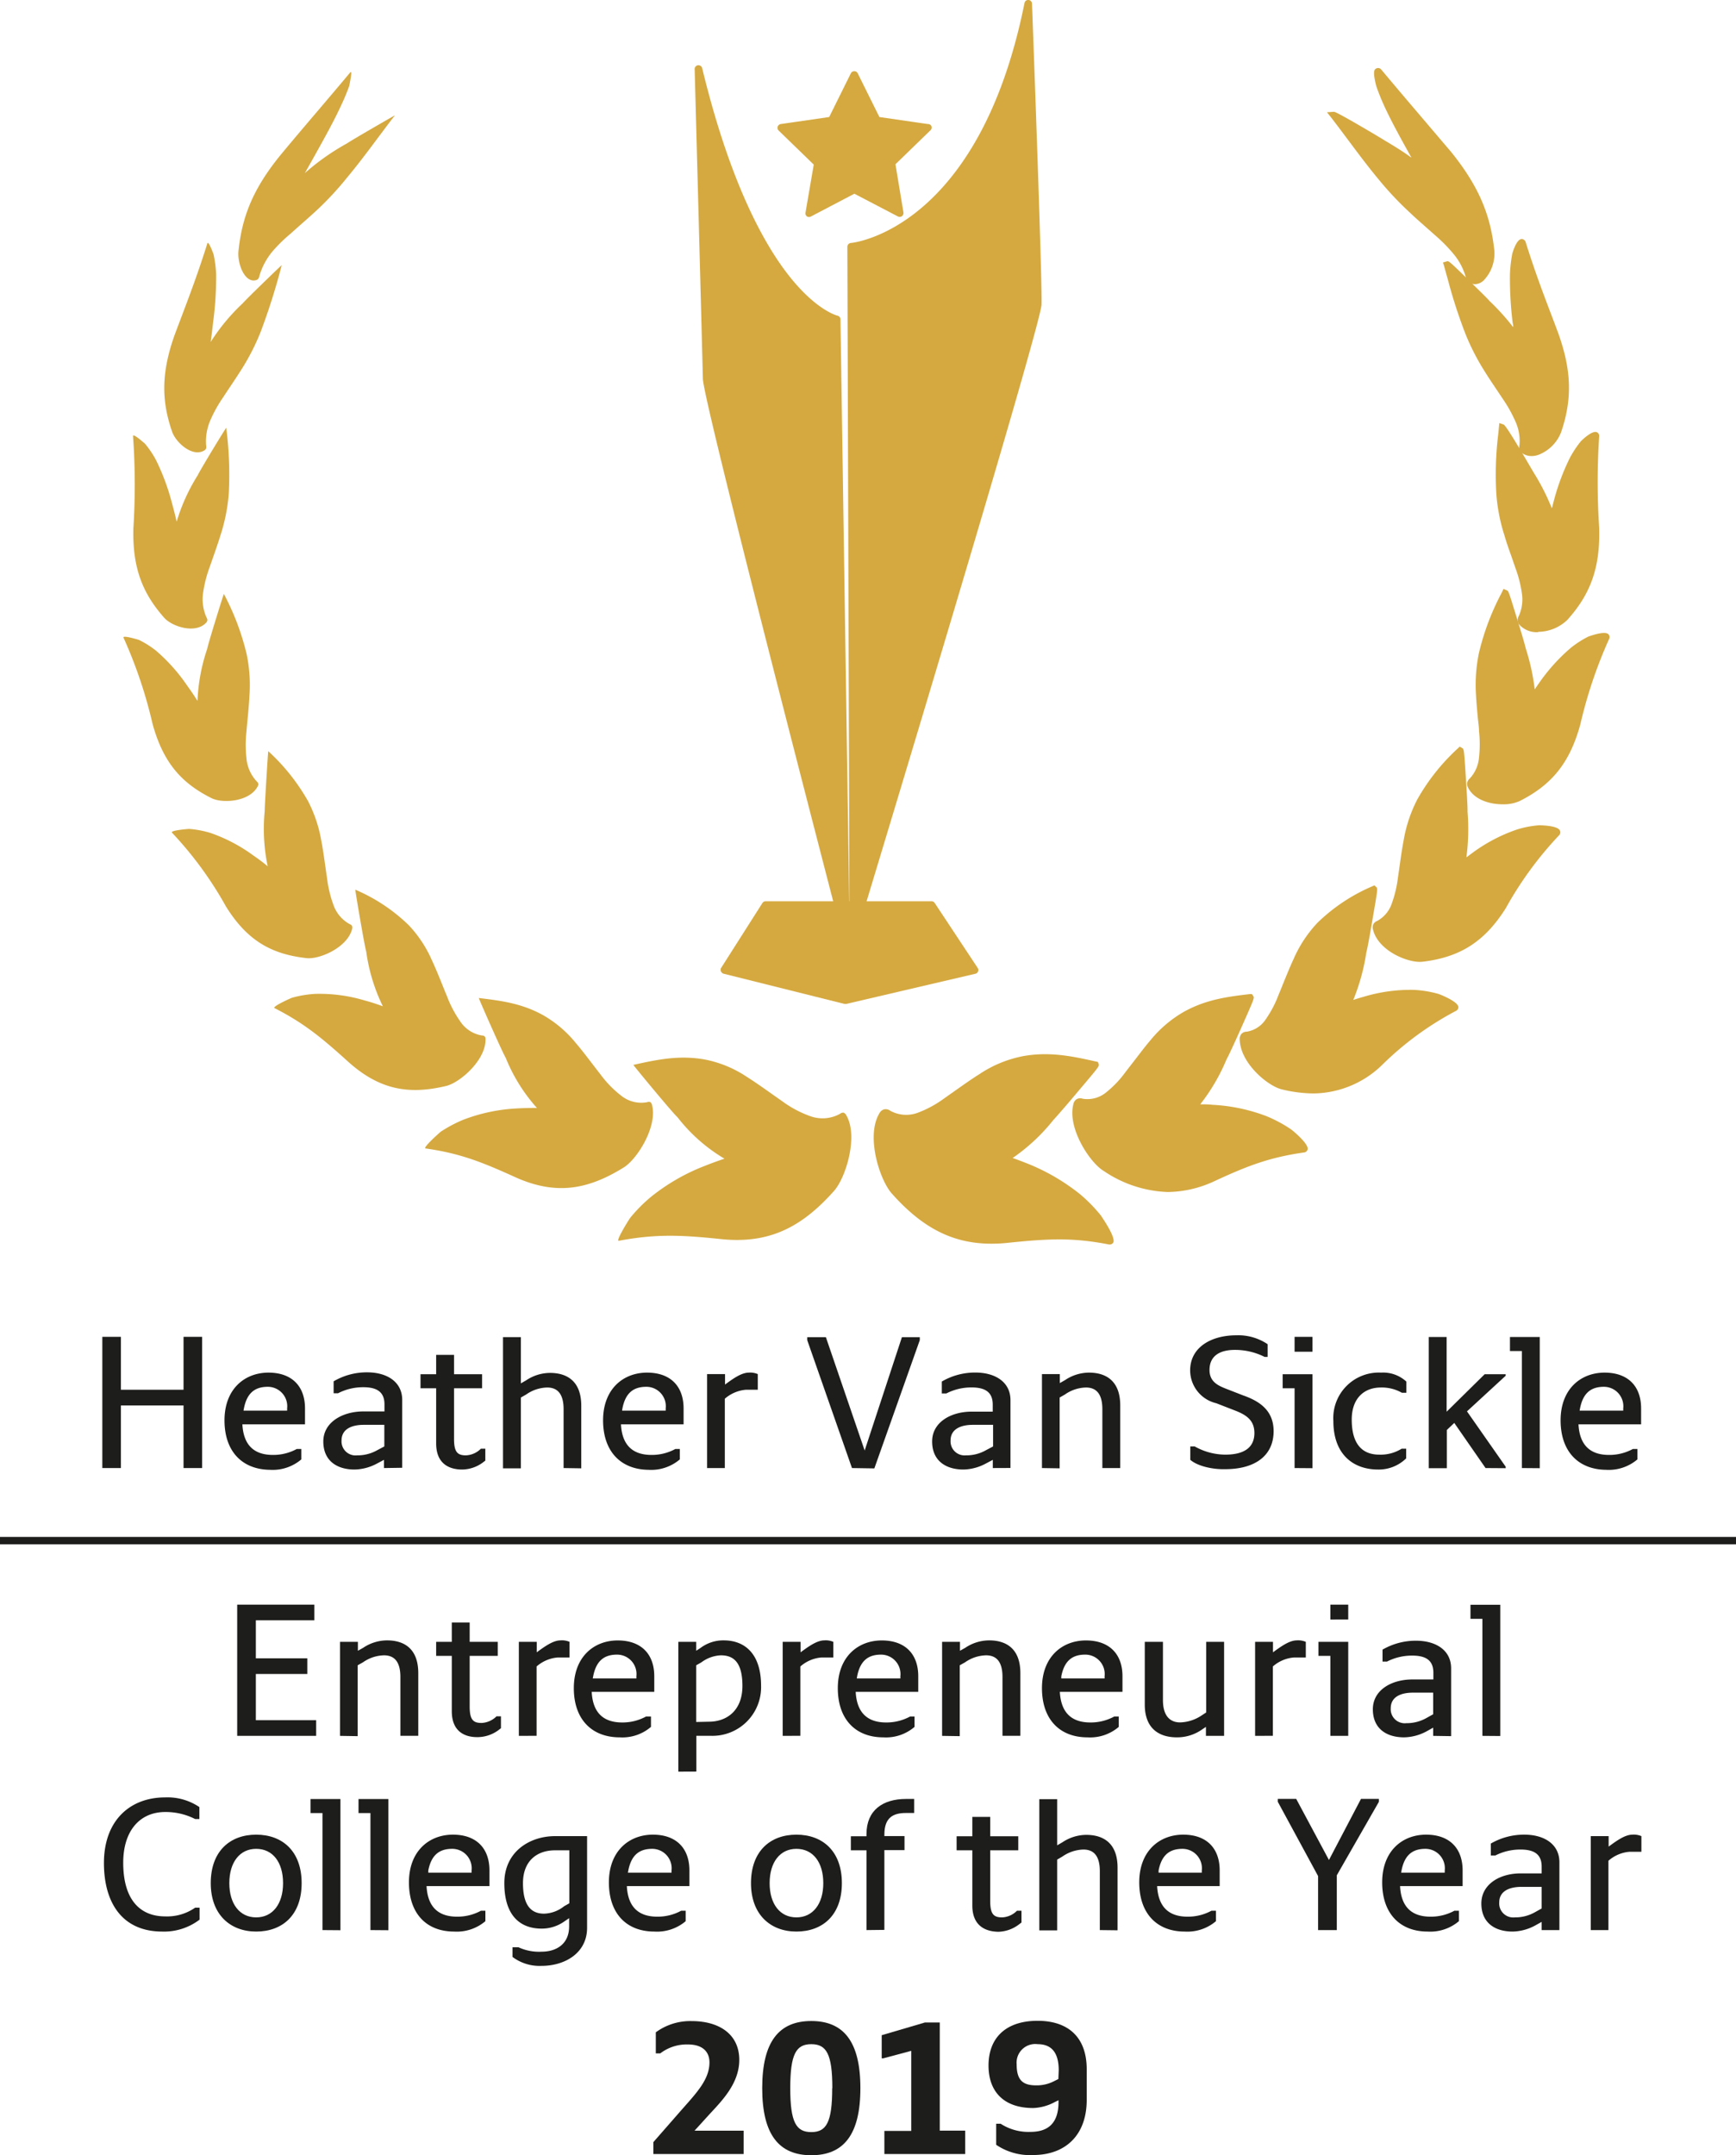 <svg xmlns="http://www.w3.org/2000/svg" viewBox="0 0 247.53 307.17"><defs><style>.cls-1{fill:#1d1d1b;}.cls-2{fill:none;stroke:#1d1d1b;stroke-miterlimit:10;stroke-width:1.05px;}.cls-3{fill:#d5a940;}</style></defs><title>Heather Van Sickle Award_Gold</title><g id="Modo_de_aislamiento" data-name="Modo de aislamiento"><path class="cls-1" d="M66.35,237.23v-8.92H57.42v8.92H54.77v-18.7h2.65v7.54h8.93v-7.54H69v18.7Z" transform="translate(-40.18 -28)"/><path class="cls-1" d="M72.19,230.43c0-4.46,2.87-6.8,6.27-6.8s5.21,2,5.21,5.1V231H74.74c.16,2.95,1.65,4.36,4.36,4.36a7,7,0,0,0,3.4-.85h.64V236a6.3,6.3,0,0,1-4.46,1.48C74.74,237.44,72.19,234.89,72.19,230.43Zm8.93-1.38v-.32a2.77,2.77,0,0,0-2.76-3.08c-2,0-3,1.06-3.4,3.08l-.06.32Z" transform="translate(-40.18 -28)"/><path class="cls-1" d="M94.93,237.23v-1.17l-1,.53a7,7,0,0,1-3.19.85c-2.55,0-4.46-1.27-4.46-4S89,229.16,92,229.16h3v-1c0-1.59-.85-2.45-3-2.45a7.8,7.8,0,0,0-3.62.86h-.63v-1.7a9.3,9.3,0,0,1,4.78-1.28c2.87,0,5,1.38,5,3.93v9.67Zm-3.82-1.81a5.69,5.69,0,0,0,2.87-.74l1-.53v-3.08H92.06c-1.8,0-3.18.64-3.18,2.23A2,2,0,0,0,91.11,235.42Z" transform="translate(-40.18 -28)"/><path class="cls-1" d="M102.37,233.72v-7.86h-2.23v-2h2.23v-2.76h2.55v2.76h4v2h-4v7.23c0,1.91.53,2.33,1.7,2.33a3.19,3.19,0,0,0,2.13-.95h.63v1.7l-.42.32a5.07,5.07,0,0,1-2.87.95C104.07,237.44,102.37,236.49,102.37,233.72Z" transform="translate(-40.18 -28)"/><path class="cls-1" d="M120.54,237.23v-8.39c0-2.34-1-3.09-2.34-3.09a5.44,5.44,0,0,0-3,1l-.75.43v10.09h-2.55v-18.7h2.55v6.59l.75-.43a6.16,6.16,0,0,1,3.4-1.06c2.55,0,4.46,1.28,4.46,4.68v8.92Z" transform="translate(-40.18 -28)"/><path class="cls-1" d="M126.17,230.43c0-4.46,2.87-6.8,6.27-6.8s5.21,2,5.21,5.1V231h-8.93c.16,2.95,1.65,4.36,4.36,4.36a7,7,0,0,0,3.4-.85h.63V236a6.29,6.29,0,0,1-4.46,1.48C128.72,237.44,126.17,234.89,126.17,230.43Zm8.93-1.38v-.32a2.77,2.77,0,0,0-2.77-3.08c-2,0-3,1.06-3.4,3.08l-.05.32Z" transform="translate(-40.18 -28)"/><path class="cls-1" d="M141,237.23V223.84h2.56v1.49c1.16-.85,2.33-1.7,3.4-1.7a2.7,2.7,0,0,1,1.27.21v2.23h-1.7a5.24,5.24,0,0,0-3,1.28v9.88Z" transform="translate(-40.18 -28)"/><path class="cls-1" d="M161.66,237.23,155.28,219v-.42h2.66l5.53,16.15,5.31-16.15h2.55V219l-6.48,18.28Z" transform="translate(-40.18 -28)"/><path class="cls-1" d="M181.74,237.23v-1.17l-1,.53a7,7,0,0,1-3.18.85c-2.55,0-4.47-1.27-4.47-4s2.66-4.25,5.64-4.25h3v-1c0-1.59-.85-2.45-3-2.45a7.8,7.8,0,0,0-3.62.86h-.64v-1.7a9.34,9.34,0,0,1,4.79-1.28c2.87,0,5,1.38,5,3.93v9.67Zm-3.83-1.81a5.65,5.65,0,0,0,2.87-.74l1-.53v-3.08h-2.87c-1.8,0-3.19.64-3.19,2.23A2,2,0,0,0,177.91,235.42Z" transform="translate(-40.18 -28)"/><path class="cls-1" d="M188.75,237.23V223.84h2.55v1.28l.75-.43a6.16,6.16,0,0,1,3.4-1.06c2.55,0,4.46,1.28,4.46,4.68v8.92h-2.55v-8.39c0-2.34-1-3.09-2.34-3.09a5.44,5.44,0,0,0-3,1l-.75.43v10.09Z" transform="translate(-40.18 -28)"/><path class="cls-1" d="M209.9,236.06v-1.91h.63a9,9,0,0,0,4.36,1.17c2.66,0,4.15-1,4.15-3.08,0-1.92-1.28-2.66-3-3.3l-2.44-.95a4.82,4.82,0,0,1-3.72-4.68c0-3.29,3-5,6.58-5a7.48,7.48,0,0,1,4.47,1.27v1.81h-.43a9.33,9.33,0,0,0-4.25-1c-2,0-3.61.75-3.61,2.87,0,1.7,1.27,2.23,2.34,2.66l2.44.95c2.13.75,4.36,2,4.36,5.1,0,3.51-2.66,5.42-6.91,5.42C213.19,237.44,211,237,209.9,236.06Z" transform="translate(-40.18 -28)"/><path class="cls-1" d="M224.77,237.23V225.86h-1.7v-2h4.25v13.39Zm0-16.58v-2.12h2.55v2.12Z" transform="translate(-40.18 -28)"/><path class="cls-1" d="M230.3,230.54a6.49,6.49,0,0,1,6.8-6.91,4.88,4.88,0,0,1,3.61,1.28v1.59h-.64a5.77,5.77,0,0,0-3-.75c-2.34,0-4.15,1.49-4.15,4.57,0,3.62,1.6,5,3.93,5a5.66,5.66,0,0,0,3.19-.85h.64v1.38a5.58,5.58,0,0,1-4,1.59C233.06,237.44,230.3,235.21,230.3,230.54Z" transform="translate(-40.18 -28)"/><path class="cls-1" d="M252,237.23l-4.46-6.43-1.06,1v5.45H243.9v-18.7h2.55v10.65l5.42-5.34h3v.21l-5.52,5.08,5.52,7.89v.21Z" transform="translate(-40.18 -28)"/><path class="cls-1" d="M257.18,237.23V220.55h-1.7v-2h4.25v18.7Z" transform="translate(-40.18 -28)"/><path class="cls-1" d="M262.7,230.43c0-4.46,2.87-6.8,6.27-6.8s5.21,2,5.21,5.1V231h-8.93c.16,2.95,1.65,4.36,4.36,4.36a7,7,0,0,0,3.4-.85h.64V236a6.31,6.31,0,0,1-4.47,1.48C265.25,237.44,262.7,234.89,262.7,230.43Zm8.93-1.38v-.32a2.77,2.77,0,0,0-2.76-3.08c-2,0-3,1.06-3.4,3.08l-.06.32Z" transform="translate(-40.18 -28)"/><path class="cls-1" d="M74,275.4V256.7h11v2.23H76.66v5.42H84v2.23H76.66v6.59h8.6v2.23Z" transform="translate(-40.18 -28)"/><path class="cls-1" d="M88.66,275.4V262h2.55v1.27l.75-.42a6.16,6.16,0,0,1,3.4-1.06c2.55,0,4.46,1.27,4.46,4.67v8.93H97.27V267c0-2.33-1-3.08-2.34-3.08a5.44,5.44,0,0,0-3,1l-.75.42v10.1Z" transform="translate(-40.18 -28)"/><path class="cls-1" d="M104.6,271.89V264h-2.23v-2h2.23v-2.76h2.55V262h4v2h-4v7.22c0,1.92.53,2.34,1.7,2.34a3.24,3.24,0,0,0,2.13-.95h.63v1.7l-.42.32a5.07,5.07,0,0,1-2.87.95C106.3,275.61,104.6,274.66,104.6,271.89Z" transform="translate(-40.18 -28)"/><path class="cls-1" d="M114.16,275.4V262h2.55v1.49c1.17-.85,2.34-1.7,3.4-1.7a2.74,2.74,0,0,1,1.28.21v2.23h-1.7a5.19,5.19,0,0,0-3,1.28v9.88Z" transform="translate(-40.18 -28)"/><path class="cls-1" d="M122,268.6c0-4.46,2.86-6.8,6.26-6.8s5.21,2,5.21,5.1v2.23h-8.92c.15,2.95,1.64,4.36,4.35,4.36a7,7,0,0,0,3.4-.85H133v1.48a6.26,6.26,0,0,1-4.46,1.49C124.58,275.61,122,273.06,122,268.6Zm8.92-1.38v-.32a2.77,2.77,0,0,0-2.76-3.08c-2,0-3,1.06-3.4,3.08l-.06.32Z" transform="translate(-40.18 -28)"/><path class="cls-1" d="M136.9,280.5V262h2.55v1.27l.64-.42a5.38,5.38,0,0,1,3.29-1.06c3,0,5.32,1.91,5.32,6.48a6.94,6.94,0,0,1-7.23,7.12h-2v5.1Zm4.36-7.12c2.55,0,4.78-1.59,4.78-5.1s-1.38-4.36-3.08-4.36a5,5,0,0,0-2.77,1l-.74.42v8.08Z" transform="translate(-40.18 -28)"/><path class="cls-1" d="M151.78,275.4V262h2.55v1.49c1.17-.85,2.33-1.7,3.4-1.7A2.7,2.7,0,0,1,159,262v2.23h-1.7a5.17,5.17,0,0,0-3,1.28v9.88Z" transform="translate(-40.18 -28)"/><path class="cls-1" d="M159.64,268.6c0-4.46,2.87-6.8,6.27-6.8s5.2,2,5.2,5.1v2.23h-8.92c.16,2.95,1.65,4.36,4.35,4.36a7.06,7.06,0,0,0,3.41-.85h.63v1.48a6.24,6.24,0,0,1-4.46,1.49C162.19,275.61,159.64,273.06,159.64,268.6Zm8.92-1.38v-.32a2.77,2.77,0,0,0-2.76-3.08c-2,0-3,1.06-3.4,3.08l-.05.32Z" transform="translate(-40.18 -28)"/><path class="cls-1" d="M174.51,275.4V262h2.55v1.27l.75-.42a6.16,6.16,0,0,1,3.4-1.06c2.55,0,4.46,1.27,4.46,4.67v8.93h-2.55V267c0-2.33-1-3.08-2.34-3.08a5.44,5.44,0,0,0-3,1l-.75.42v10.1Z" transform="translate(-40.18 -28)"/><path class="cls-1" d="M188.75,268.6c0-4.46,2.87-6.8,6.27-6.8s5.21,2,5.21,5.1v2.23H191.3c.16,2.95,1.65,4.36,4.36,4.36a7,7,0,0,0,3.4-.85h.64v1.48a6.27,6.27,0,0,1-4.47,1.49C191.3,275.61,188.75,273.06,188.75,268.6Zm8.93-1.38v-.32a2.77,2.77,0,0,0-2.77-3.08c-2,0-3,1.06-3.4,3.08l0,.32Z" transform="translate(-40.18 -28)"/><path class="cls-1" d="M212.13,275.4v-1.28l-.64.43a6.17,6.17,0,0,1-3.51,1.06c-2.55,0-4.57-1.27-4.57-4.67V262H206v8.29c0,2.34,1.07,3.19,2.45,3.19a5.78,5.78,0,0,0,3.08-1l.64-.42V262h2.55V275.4Z" transform="translate(-40.18 -28)"/><path class="cls-1" d="M219.14,275.4V262h2.55v1.49c1.17-.85,2.34-1.7,3.4-1.7a2.74,2.74,0,0,1,1.28.21v2.23h-1.7a5.17,5.17,0,0,0-3,1.28v9.88Z" transform="translate(-40.18 -28)"/><path class="cls-1" d="M229.87,275.4V264h-1.7v-2h4.25V275.4Zm0-16.58V256.7h2.55v2.12Z" transform="translate(-40.18 -28)"/><path class="cls-1" d="M244.53,275.4v-1.17l-.95.53a7,7,0,0,1-3.19.85c-2.55,0-4.46-1.27-4.46-4s2.65-4.25,5.63-4.25h3v-.95c0-1.6-.85-2.45-3-2.45a7.85,7.85,0,0,0-3.61.85h-.64v-1.7a9.4,9.4,0,0,1,4.78-1.27c2.87,0,5,1.38,5,3.93v9.67Zm-3.82-1.81a5.69,5.69,0,0,0,2.87-.74l.95-.53v-3.08h-2.87c-1.8,0-3.18.63-3.18,2.23A2,2,0,0,0,240.71,273.59Z" transform="translate(-40.18 -28)"/><path class="cls-1" d="M251.55,275.4V258.72h-1.7v-2h4.25v18.7Z" transform="translate(-40.18 -28)"/><path class="cls-1" d="M55,293.52c0-6.06,3.72-9.35,8.72-9.35a8.1,8.1,0,0,1,4.89,1.38v1.7H68a9.26,9.26,0,0,0-4.25-1c-3.62,0-6,2.66-6,7.23,0,5.2,2.33,7.65,6,7.65A7,7,0,0,0,68,299.89h.64v1.7a8.35,8.35,0,0,1-5.32,1.7C57.58,303.29,55,299.15,55,293.52Z" transform="translate(-40.18 -28)"/><path class="cls-1" d="M70.23,296.39c0-4.57,2.76-6.91,6.48-6.91s6.48,2.34,6.48,6.91-2.76,6.9-6.48,6.9S70.23,300.85,70.23,296.39Zm10.31,0c0-3-1.49-4.89-3.83-4.89s-3.83,1.91-3.83,4.89,1.49,4.88,3.83,4.88S80.54,299.36,80.54,296.39Z" transform="translate(-40.18 -28)"/><path class="cls-1" d="M86.16,303.08V286.4h-1.7v-2h4.26v18.7Z" transform="translate(-40.18 -28)"/><path class="cls-1" d="M93,303.08V286.4h-1.7v-2h4.26v18.7Z" transform="translate(-40.18 -28)"/><path class="cls-1" d="M98.49,296.28c0-4.46,2.87-6.8,6.27-6.8s5.21,2,5.21,5.1v2.23H101c.16,2.95,1.65,4.36,4.36,4.36a7,7,0,0,0,3.4-.85h.63v1.49a6.29,6.29,0,0,1-4.46,1.48C101,303.29,98.49,300.74,98.49,296.28Zm8.93-1.38v-.32a2.77,2.77,0,0,0-2.77-3.08c-2,0-3,1.06-3.4,3.08l0,.32Z" transform="translate(-40.18 -28)"/><path class="cls-1" d="M113.26,306.91v-1.38h.85a7,7,0,0,0,3.29.63c2,0,3.93-1,3.93-3.61v-1.17l-.63.43a5.58,5.58,0,0,1-3.3,1.06c-3.18,0-5.31-2-5.31-6.48s3.61-6.7,7.23-6.7h4.57v13.07c0,3.61-3.19,5.42-6.49,5.42A6.43,6.43,0,0,1,113.26,306.91Zm6.06-15.2c-2.55,0-4.57,1.49-4.57,4.68s1.17,4.35,3,4.35a4.82,4.82,0,0,0,2.87-1.06l.74-.42v-7.55Z" transform="translate(-40.18 -28)"/><path class="cls-1" d="M127,296.28c0-4.46,2.87-6.8,6.27-6.8s5.21,2,5.21,5.1v2.23h-8.92c.15,2.95,1.64,4.36,4.35,4.36a7,7,0,0,0,3.4-.85h.64v1.49a6.3,6.3,0,0,1-4.46,1.48C129.52,303.29,127,300.74,127,296.28Zm8.93-1.38v-.32a2.77,2.77,0,0,0-2.76-3.08c-2,0-3,1.06-3.4,3.08l-.06.32Z" transform="translate(-40.18 -28)"/><path class="cls-1" d="M147.26,296.39c0-4.57,2.76-6.91,6.48-6.91s6.48,2.34,6.48,6.91-2.76,6.9-6.48,6.9S147.26,300.85,147.26,296.39Zm10.31,0c0-3-1.49-4.89-3.83-4.89s-3.82,1.91-3.82,4.89,1.48,4.88,3.82,4.88S157.57,299.36,157.57,296.39Z" transform="translate(-40.18 -28)"/><path class="cls-1" d="M163.73,303.08V291.71H161.5v-2h2.23v-.32c0-3.4,2.34-5,5.63-5h1.17v2h-1.17c-1.81,0-3.08.63-3.08,3.08v.21h2.87v2h-2.87v11.37Z" transform="translate(-40.18 -28)"/><path class="cls-1" d="M178.82,299.57v-7.86h-2.24v-2h2.24v-2.76h2.55v2.76h4v2h-4v7.23c0,1.91.53,2.33,1.7,2.33a3.17,3.17,0,0,0,2.12-.95h.64V302l-.42.32a5.07,5.07,0,0,1-2.87,1C180.52,303.29,178.82,302.34,178.82,299.57Z" transform="translate(-40.18 -28)"/><path class="cls-1" d="M197,303.08v-8.39c0-2.34-1-3.09-2.34-3.09a5.49,5.49,0,0,0-3,1l-.74.43v10.09h-2.55v-18.7h2.55V291l.74-.43a6.18,6.18,0,0,1,3.4-1.06c2.55,0,4.47,1.27,4.47,4.68v8.92Z" transform="translate(-40.18 -28)"/><path class="cls-1" d="M202.62,296.28c0-4.46,2.87-6.8,6.27-6.8s5.2,2,5.2,5.1v2.23h-8.92c.16,2.95,1.64,4.36,4.35,4.36a7,7,0,0,0,3.4-.85h.64v1.49a6.29,6.29,0,0,1-4.46,1.48C205.17,303.29,202.62,300.74,202.62,296.28Zm8.92-1.38v-.32a2.77,2.77,0,0,0-2.76-3.08c-2,0-3,1.06-3.4,3.08l0,.32Z" transform="translate(-40.18 -28)"/><path class="cls-1" d="M228.12,303.08v-7.7l-5.74-10.58v-.42H225l4.67,8.71,4.57-8.71h2.55v.42l-6,10.47v7.81Z" transform="translate(-40.18 -28)"/><path class="cls-1" d="M237.26,296.28c0-4.46,2.86-6.8,6.26-6.8s5.21,2,5.21,5.1v2.23h-8.92c.15,2.95,1.64,4.36,4.35,4.36a7,7,0,0,0,3.4-.85h.64v1.49a6.3,6.3,0,0,1-4.46,1.48C239.81,303.29,237.26,300.74,237.26,296.28Zm8.92-1.38v-.32a2.77,2.77,0,0,0-2.76-3.08c-2,0-3,1.06-3.4,3.08l-.06.32Z" transform="translate(-40.18 -28)"/><path class="cls-1" d="M260,303.08v-1.17l-.95.53a7,7,0,0,1-3.19.85c-2.55,0-4.46-1.27-4.46-4S254,295,257,295h3v-.95c0-1.6-.85-2.45-3-2.45a7.85,7.85,0,0,0-3.61.85h-.64v-1.7a9.4,9.4,0,0,1,4.78-1.27c2.87,0,5,1.38,5,3.93v9.67Zm-3.82-1.81a5.69,5.69,0,0,0,2.87-.74L260,300v-3.08h-2.87c-1.8,0-3.18.64-3.18,2.23A2,2,0,0,0,256.17,301.27Z" transform="translate(-40.18 -28)"/><path class="cls-1" d="M267,303.08V289.69h2.55v1.49c1.17-.85,2.33-1.7,3.4-1.7a2.7,2.7,0,0,1,1.27.21v2.23h-1.7a5.17,5.17,0,0,0-3,1.28v9.88Z" transform="translate(-40.18 -28)"/><path class="cls-1" d="M133.34,335v-1.7l4-4.57c2.18-2.47,4-4.36,4-6.8,0-1.39-.85-2.55-3.08-2.55a6.21,6.21,0,0,0-3.93,1.27h-.64v-3a8.28,8.28,0,0,1,5.1-1.6c4,0,6.8,1.91,6.8,5.53,0,3.4-2.55,5.9-4.25,7.75l-2.13,2.34h7V335Z" transform="translate(-40.18 -28)"/><path class="cls-1" d="M148.86,325.61c0-6.7,2.44-9.57,7-9.57s7,2.87,7,9.57-2.44,9.56-7,9.56S148.86,332.3,148.86,325.61Zm10,0c0-4.89-.85-6.27-3-6.27s-3,1.38-3,6.27.85,6.26,3,6.26S158.84,330.49,158.84,325.61Z" transform="translate(-40.18 -28)"/><path class="cls-1" d="M166.28,335v-3.3h3.83V320.29l-4,1.07h-.21v-3.3l6.16-1.81h2.12v15.41h3.62V335Z" transform="translate(-40.18 -28)"/><path class="cls-1" d="M182.22,333.68v-3h.64a7.29,7.29,0,0,0,4.25,1.16c2.44,0,4-1.16,4-4.25v-.26l-.53.26a7,7,0,0,1-3.08.85c-4.3,0-6.37-2.44-6.37-6.05,0-3.93,2.44-6.38,7-6.38,4.25,0,7,2.23,7,6.91v4.36c0,5-3,7.86-7.65,7.86A8.55,8.55,0,0,1,182.22,333.68Zm8.92-10.62c0-2.56-1.06-3.72-3-3.72a2.66,2.66,0,0,0-3,2.87c0,2.23.85,3,2.77,3a5.39,5.39,0,0,0,2.65-.64l.53-.26Z" transform="translate(-40.18 -28)"/><line class="cls-2" y1="219.57" x2="247.53" y2="219.57"/><polygon class="cls-3" points="121.85 10.65 125.06 17.14 132.25 18.18 127.05 23.23 128.28 30.37 121.85 27 115.42 30.37 116.65 23.23 111.44 18.18 118.64 17.14 121.85 10.65"/><path class="cls-3" d="M161.85,160.7l-.35-97.53s18.56-1.36,25.25-34.63c0,0,1.47,39.65,1.36,42.84S161.85,160.7,161.85,160.7Z" transform="translate(-40.18 -28)"/><path class="cls-3" d="M159.48,73.52S147.82,71,139.77,37.84c0,0,1.1,40.85,1.17,44.14s19.85,79.29,19.85,79.29Z" transform="translate(-40.18 -28)"/><path class="cls-3" d="M168.46,58.91a.54.54,0,0,1-.25-.06L162,55.61l-6.18,3.24a.56.56,0,0,1-.57,0,.55.55,0,0,1-.22-.53l1.18-6.86-5-4.85a.53.53,0,0,1-.14-.56.54.54,0,0,1,.44-.37l6.9-1,3.09-6.23a.53.53,0,0,1,.49-.3h0a.53.53,0,0,1,.49.3l3.09,6.23,6.9,1A.54.54,0,0,1,173,46a.53.53,0,0,1-.14.56l-5,4.85L169,58.28a.55.55,0,0,1-.22.53A.53.53,0,0,1,168.46,58.91ZM152.79,46.56l4.42,4.29a.55.55,0,0,1,.15.48l-1,6.05,5.46-2.86a.55.55,0,0,1,.5,0l5.46,2.86-1-6.05a.53.53,0,0,1,.15-.48l4.42-4.29-6.1-.89a.52.52,0,0,1-.41-.29L162,39.87l-2.73,5.51a.52.52,0,0,1-.41.29Z" transform="translate(-40.18 -28)"/><path class="cls-3" d="M161.85,161.25h-.07a.55.55,0,0,1-.47-.53L161,63.18a.55.55,0,0,1,.5-.55c.18,0,18.24-1.78,24.76-34.2a.54.54,0,0,1,1.07.09c.06,1.62,1.48,39.7,1.36,42.88s-25.21,85.94-26.28,89.46A.55.55,0,0,1,161.85,161.25Zm.19-97.6.34,93.43c9.25-30.5,25.1-83.35,25.19-85.72s-.84-28.33-1.21-38.61C179.66,59.63,165,63.2,162,63.65Z" transform="translate(-40.18 -28)"/><path class="cls-3" d="M160.79,161.81a.53.53,0,0,1-.52-.4c-.81-3.11-19.8-76.1-19.87-79.42s-1.16-43.73-1.17-44.13a.54.54,0,0,1,.47-.56.55.55,0,0,1,.6.41c4.1,16.91,9.14,25.61,12.65,29.93,3.78,4.66,6.62,5.35,6.65,5.35a.54.54,0,0,1,.42.52l1.32,87.75a.55.55,0,0,1-.48.55ZM140.44,42.6c.3,10.89,1,36.8,1.05,39.37s11.65,47.69,18.69,74.79l-1.24-82.84C156.84,73.18,147.6,68.52,140.44,42.6Z" transform="translate(-40.18 -28)"/><polygon class="cls-3" points="138.94 138.25 120.53 142.54 103.32 138.25 109.22 128.99 132.81 128.99 138.94 138.25"/><path class="cls-3" d="M160.71,171.08h-.13l-17.21-4.3a.56.56,0,0,1-.38-.32.56.56,0,0,1,0-.49l5.9-9.27a.55.55,0,0,1,.45-.25H173a.53.53,0,0,1,.46.25l6.13,9.26a.52.52,0,0,1,.05.5.54.54,0,0,1-.38.32l-18.41,4.3Zm-16.35-5.18L160.71,170l17.53-4.08-5.55-8.38h-23Z" transform="translate(-40.18 -28)"/><path class="cls-3" d="M133,198.58a28.68,28.68,0,0,1,7.48-4.34c1-.4,2-.77,3-1.1a23.79,23.79,0,0,1-6.69-5.9c-.75-.67-6.36-7.47-6.3-7.47,3.49-.78,6.54-1.4,10.12-.78a16.43,16.43,0,0,1,6.08,2.5c1.59,1,3.19,2.19,5,3.44a15.5,15.5,0,0,0,4,2.14,5.13,5.13,0,0,0,4.27-.33.67.67,0,0,1,.51-.16.76.76,0,0,1,.38.37c1.76,3-.09,9-1.8,10.84-4.57,5.12-9.16,7.44-15.76,6.84-5.79-.61-9.47-.81-14.88.21-.51.1,1.47-3.06,1.62-3.26A21.53,21.53,0,0,1,133,198.58Z" transform="translate(-40.18 -28)"/><path class="cls-3" d="M106.29,187.57a24.66,24.66,0,0,1,7.56-1.59c1-.06,1.92-.08,2.89-.07a24.32,24.32,0,0,1-4.46-7.17c-.5-.81-3.88-8.51-3.83-8.5,3.27.39,6.11.77,9.11,2.41a16.63,16.63,0,0,1,4.72,4c1.15,1.34,2.26,2.87,3.53,4.49a15.34,15.34,0,0,0,2.92,3,4.58,4.58,0,0,0,3.72.95.62.62,0,0,1,.48,0,.75.75,0,0,1,.23.43c.78,3.13-2.21,7.8-4.11,8.91-5.12,3.16-9.6,3.88-15.19,1.44-4.88-2.22-8-3.48-13-4.19-.47-.06,2-2.26,2.17-2.39A18.75,18.75,0,0,1,106.29,187.57Z" transform="translate(-40.18 -28)"/><path class="cls-3" d="M85.11,169.65a22.52,22.52,0,0,1,7.08.94c.86.23,1.72.51,2.58.83a25.71,25.71,0,0,1-2.37-7.79c-.26-.87-1.6-8.84-1.56-8.83a24.91,24.91,0,0,1,7.62,5.06,17.43,17.43,0,0,1,3.33,5.06c.73,1.55,1.37,3.25,2.13,5.08a16.28,16.28,0,0,0,1.89,3.58,4.59,4.59,0,0,0,3.08,2,.55.55,0,0,1,.42.15.66.66,0,0,1,.1.45c0,3-3.75,6.2-5.68,6.61-5.24,1.24-9.36.54-13.76-3.34-3.83-3.47-6.37-5.59-10.64-7.77-.4-.21,2.27-1.4,2.46-1.47A15.44,15.44,0,0,1,85.11,169.65Z" transform="translate(-40.18 -28)"/><path class="cls-3" d="M70.24,146.73a23.1,23.1,0,0,1,6,3.15c.71.49,1.42,1,2.11,1.59a26.13,26.13,0,0,1-.43-7.84c0-.86.48-8.59.51-8.57a28.93,28.93,0,0,1,5.68,7.13A19.4,19.4,0,0,1,86,147.86c.32,1.64.52,3.38.81,5.28a16.89,16.89,0,0,0,.91,3.82,5,5,0,0,0,2.32,2.75.57.57,0,0,1,.34.27.66.66,0,0,1,0,.44c-.69,2.67-4.72,4.36-6.52,4.13-4.94-.55-8.44-2.47-11.48-7.39a52.38,52.38,0,0,0-7.68-10.49c-.31-.32,2.29-.53,2.47-.53A14,14,0,0,1,70.24,146.73Z" transform="translate(-40.18 -28)"/><path class="cls-3" d="M62.42,120.73a25.45,25.45,0,0,1,4.46,5c.5.69,1,1.42,1.46,2.17a26.26,26.26,0,0,1,1.38-7.41c.15-.81,2.35-7.86,2.38-7.84a35.92,35.92,0,0,1,3.25,8.59,21.45,21.45,0,0,1,.4,5.89c-.08,1.61-.27,3.29-.43,5.13a17.33,17.33,0,0,0,0,3.81,5.55,5.55,0,0,0,1.45,3.28.7.7,0,0,1,.24.36.62.62,0,0,1-.1.39c-1.18,2.21-5.09,2.44-6.62,1.63-4.21-2.12-6.83-5-8.36-10.57a65.58,65.58,0,0,0-4.14-12.28c-.18-.4,2.06.27,2.22.33A13.39,13.39,0,0,1,62.42,120.73Z" transform="translate(-40.18 -28)"/><path class="cls-3" d="M62.41,93.54a32.06,32.06,0,0,1,2.31,6.24c.23.83.45,1.69.65,2.57a26.61,26.61,0,0,1,3-6.61c.33-.72,4-6.77,4.07-6.76a52.13,52.13,0,0,1,.36,9.39,25.79,25.79,0,0,1-1.13,5.76c-.47,1.51-1,3-1.6,4.71a17.92,17.92,0,0,0-.92,3.58,6.33,6.33,0,0,0,.47,3.57.75.75,0,0,1,.13.42.65.65,0,0,1-.17.33c-1.52,1.66-4.9.56-6-.71-3-3.4-4.54-7-4.38-12.77a98.63,98.63,0,0,0-.05-13.11c0-.45,1.58,1,1.69,1.07A13.71,13.71,0,0,1,62.41,93.54Z" transform="translate(-40.18 -28)"/><path class="cls-3" d="M71,67.05A49.56,49.56,0,0,1,70.56,74c-.1.89-.21,1.81-.34,2.74a28.2,28.2,0,0,1,4.58-5.52c.49-.59,5.52-5.44,5.55-5.43a91.62,91.62,0,0,1-3,9.5,32.24,32.24,0,0,1-2.71,5.32c-.83,1.32-1.73,2.62-2.68,4.07a19.13,19.13,0,0,0-1.77,3.18,7.55,7.55,0,0,0-.62,3.61.94.94,0,0,1,0,.44.57.57,0,0,1-.23.27c-1.68,1.08-4.12-1.12-4.64-2.71-1.48-4.32-1.58-8.3.43-13.87,1.85-4.9,3.11-8.12,4.62-12.92.14-.45.85,1.46.89,1.6A18.11,18.11,0,0,1,71,67.05Z" transform="translate(-40.18 -28)"/><path class="cls-3" d="M88.78,43.11c-1,2.17-2.32,4.53-3.63,6.89l-1.5,2.67a33.4,33.4,0,0,1,6-4.23c.62-.44,6.8-4,6.84-4-2.43,3.14-4.37,5.93-6.83,8.88A44.58,44.58,0,0,1,85.31,58c-1.18,1.09-2.39,2.12-3.68,3.29A21.52,21.52,0,0,0,79,63.87a9.73,9.73,0,0,0-1.82,3.41,1,1,0,0,1-.17.44.52.52,0,0,1-.27.19c-1.69.54-2.77-2.45-2.55-4.2.51-4.77,2-8.76,6.09-13.74,3.63-4.36,6.15-7.24,9.84-11.65C90.5,37.9,90,40,90,40.19A31.26,31.26,0,0,1,88.78,43.11Z" transform="translate(-40.18 -28)"/><path class="cls-3" d="M193.85,198.58a28.85,28.85,0,0,0-7.48-4.34c-1-.4-2-.77-3-1.1a23.93,23.93,0,0,0,6.69-5.9c.75-.67,6.36-7.47,6.29-7.47-3.49-.78-6.53-1.4-10.11-.78a16.36,16.36,0,0,0-6.08,2.5c-1.59,1-3.2,2.19-5,3.44a15.33,15.33,0,0,1-4,2.14,5.11,5.11,0,0,1-4.26-.33.68.68,0,0,0-.52-.16.74.74,0,0,0-.37.37c-1.77,3,.08,9,1.79,10.84,4.58,5.12,9.16,7.44,15.76,6.84,5.8-.61,9.47-.81,14.88.21.51.1-1.46-3.06-1.61-3.26A22.7,22.7,0,0,0,193.85,198.58Z" transform="translate(-40.18 -28)"/><path class="cls-3" d="M220.6,187.57A24.79,24.79,0,0,0,213,186c-.95-.06-1.92-.08-2.89-.07a24.32,24.32,0,0,0,4.46-7.17c.49-.81,3.88-8.51,3.83-8.5-3.27.39-6.11.77-9.11,2.41a16.67,16.67,0,0,0-4.73,4c-1.14,1.34-2.25,2.87-3.53,4.49a15,15,0,0,1-2.91,3,4.6,4.6,0,0,1-3.73.95.59.59,0,0,0-.47,0,.7.7,0,0,0-.23.43c-.79,3.13,2.21,7.8,4.1,8.91,5.13,3.16,9.61,3.88,15.19,1.44,4.89-2.22,8.06-3.48,13-4.19.48-.06-2-2.26-2.17-2.39A18.66,18.66,0,0,0,220.6,187.57Z" transform="translate(-40.18 -28)"/><path class="cls-3" d="M241.78,169.65a22.48,22.48,0,0,0-7.08.94c-.86.23-1.73.51-2.59.83a25.44,25.44,0,0,0,2.38-7.79c.26-.87,1.6-8.84,1.56-8.83a25.07,25.07,0,0,0-7.63,5.06,17.84,17.84,0,0,0-3.33,5.06c-.72,1.55-1.36,3.25-2.12,5.08a15.9,15.9,0,0,1-1.9,3.58,4.59,4.59,0,0,1-3.07,2,.53.53,0,0,0-.42.15.72.72,0,0,0-.11.45c0,3,3.76,6.2,5.68,6.61,5.25,1.24,9.37.54,13.76-3.34,3.84-3.47,6.38-5.59,10.65-7.77.4-.21-2.27-1.4-2.46-1.47A15.65,15.65,0,0,0,241.78,169.65Z" transform="translate(-40.18 -28)"/><path class="cls-3" d="M256.65,146.73a23,23,0,0,0-6,3.15c-.71.49-1.41,1-2.11,1.59a26.13,26.13,0,0,0,.44-7.84c0-.86-.48-8.59-.51-8.57a28.7,28.7,0,0,0-5.68,7.13,19.42,19.42,0,0,0-1.89,5.67c-.31,1.64-.52,3.38-.8,5.28a16.91,16.91,0,0,1-.92,3.82,4.89,4.89,0,0,1-2.32,2.75.6.6,0,0,0-.34.27.74.74,0,0,0,0,.44c.69,2.67,4.71,4.36,6.52,4.13,4.94-.55,8.43-2.47,11.48-7.39a52,52,0,0,1,7.67-10.49c.31-.32-2.29-.53-2.47-.53A14,14,0,0,0,256.65,146.73Z" transform="translate(-40.18 -28)"/><path class="cls-3" d="M264.46,120.73a25.41,25.41,0,0,0-4.45,5c-.5.69-1,1.42-1.47,2.17a26.25,26.25,0,0,0-1.37-7.41c-.15-.81-2.36-7.86-2.38-7.84a35.94,35.94,0,0,0-3.26,8.59,21.85,21.85,0,0,0-.4,5.89c.08,1.61.28,3.29.44,5.13a18,18,0,0,1,0,3.81,5.55,5.55,0,0,1-1.45,3.28.64.64,0,0,0-.24.36.68.68,0,0,0,.09.39c1.19,2.21,5.1,2.44,6.62,1.63,4.22-2.12,6.84-5,8.36-10.57a66.31,66.31,0,0,1,4.14-12.28c.19-.4-2.06.27-2.21.33A13.46,13.46,0,0,0,264.46,120.73Z" transform="translate(-40.18 -28)"/><path class="cls-3" d="M264.47,93.54a32,32,0,0,0-2.3,6.24c-.23.83-.45,1.69-.65,2.57a26.63,26.63,0,0,0-3-6.61c-.33-.72-4-6.77-4.06-6.76a51.23,51.23,0,0,0-.36,9.39,25.24,25.24,0,0,0,1.13,5.76c.46,1.51,1,3,1.6,4.71a18.6,18.6,0,0,1,.91,3.58,6.33,6.33,0,0,1-.47,3.57.74.74,0,0,0-.12.42.59.59,0,0,0,.17.33c1.51,1.66,4.89.56,6-.71,3.06-3.4,4.55-7,4.39-12.77a98.67,98.67,0,0,1,0-13.11c0-.45-1.58,1-1.68,1.07A13.74,13.74,0,0,0,264.47,93.54Z" transform="translate(-40.18 -28)"/><path class="cls-3" d="M255.94,67.05a51.06,51.06,0,0,0,.38,6.92c.1.89.22,1.81.34,2.74a28.2,28.2,0,0,0-4.58-5.52c-.48-.59-5.52-5.44-5.55-5.43a94.1,94.1,0,0,0,3,9.5,31.5,31.5,0,0,0,2.72,5.32c.82,1.32,1.73,2.62,2.67,4.07a18.44,18.44,0,0,1,1.77,3.18,7.32,7.32,0,0,1,.62,3.61.94.94,0,0,0,0,.44.52.52,0,0,0,.23.27c1.68,1.08,4.11-1.12,4.63-2.71,1.48-4.32,1.59-8.3-.43-13.87-1.84-4.9-3.1-8.12-4.61-12.92-.15-.45-.85,1.46-.89,1.6A17,17,0,0,0,255.94,67.05Z" transform="translate(-40.18 -28)"/><path class="cls-3" d="M238.1,43.11c1,2.17,2.33,4.53,3.64,6.89l1.49,2.67a33.34,33.34,0,0,0-6-4.23c-.62-.44-6.8-4-6.85-4,2.44,3.14,4.38,5.93,6.83,8.88a45.7,45.7,0,0,0,4.35,4.6c1.17,1.09,2.38,2.12,3.68,3.29a20.76,20.76,0,0,1,2.58,2.63,9.41,9.41,0,0,1,1.82,3.41,1.3,1.3,0,0,0,.17.44.58.58,0,0,0,.28.19c1.68.54,2.76-2.45,2.55-4.2-.52-4.77-2.06-8.76-6.09-13.74-3.63-4.36-6.16-7.24-9.84-11.65-.35-.42.13,1.71.17,1.87C237.23,41.12,237.62,42.07,238.1,43.11Z" transform="translate(-40.18 -28)"/><path class="cls-3" d="M198.44,205.37l-.12,0c-5.13-1-8.54-.86-14.72-.21-6.45.59-11.3-1.5-16.21-7-1.74-1.87-3.78-8.15-1.85-11.44a1.17,1.17,0,0,1,.68-.61,1.11,1.11,0,0,1,.92.21,4.72,4.72,0,0,0,3.85.29,15.57,15.57,0,0,0,3.84-2.08l1.86-1.31c1.1-.77,2.13-1.5,3.17-2.15a17,17,0,0,1,6.27-2.56c3.81-.67,7.12.07,10.32.78l.28.06.1.28c.11.33.11.33-3,4-1.08,1.3-3,3.52-3.46,4a26.79,26.79,0,0,1-5.8,5.41c.66.23,1.31.48,2,.75a29.52,29.52,0,0,1,7.61,4.41h0a22.07,22.07,0,0,1,3,3.07c0,.05,2.2,3.12,1.72,3.85A.57.57,0,0,1,198.44,205.37Zm.08-1Zm-32-17.21-.06.08c-1.64,2.82.13,8.52,1.73,10.23,4.73,5.31,9.17,7.24,15.33,6.68,5.13-.54,9-.83,14.23.08-.4-.8-1.16-2.05-1.34-2.31a22,22,0,0,0-2.88-2.9h0a28,28,0,0,0-7.34-4.26c-1-.4-2-.76-3-1.08l-1.18-.38,1.09-.58a23.21,23.21,0,0,0,6.54-5.78l.05-.05c.58-.52,4.36-5.08,5.72-6.75a22.64,22.64,0,0,0-9.1-.59,15.88,15.88,0,0,0-5.9,2.42c-1,.63-2,1.35-3.11,2.11-.61.43-1.23.87-1.88,1.31a15.76,15.76,0,0,1-4.12,2.22,5.6,5.6,0,0,1-4.7-.39Z" transform="translate(-40.18 -28)"/><path class="cls-3" d="M206.69,197.89a17.29,17.29,0,0,1-9.13-3c-1.95-1.15-5.2-6.06-4.34-9.49a1.13,1.13,0,0,1,.44-.72,1,1,0,0,1,.88-.09,4.18,4.18,0,0,0,3.31-.86,14.83,14.83,0,0,0,2.81-2.94l1.27-1.64c.78-1,1.52-2,2.27-2.87a17.17,17.17,0,0,1,4.88-4.13c3.2-1.75,6.3-2.11,9.3-2.47l.31,0,.18.27c.19.27.19.27-1.67,4.46-.66,1.48-1.8,4-2.13,4.57a27.54,27.54,0,0,1-3.75,6.41c.59,0,1.17,0,1.75.07a25,25,0,0,1,7.72,1.63h0a19.43,19.43,0,0,1,3.39,1.81c.06,0,2.67,2.11,2.45,2.92a.58.58,0,0,1-.5.43c-5.1.72-8.27,2-12.89,4.14A16.14,16.14,0,0,1,206.69,197.89Zm-12.44-12.26s0,0,0,.06c-.73,2.9,2.11,7.31,3.86,8.34,5.29,3.27,9.55,3.67,14.71,1.41a44.31,44.31,0,0,1,12.43-4.11,22.14,22.14,0,0,0-1.67-1.58,16.91,16.91,0,0,0-3.17-1.69h0a23.91,23.91,0,0,0-7.4-1.56c-.94-.06-1.9-.08-2.84-.07l-1.27,0,.88-.9a24,24,0,0,0,4.37-7l0-.05c.39-.63,2.6-5.64,3.45-7.61a21.26,21.26,0,0,0-8,2.25A16,16,0,0,0,205,177c-.74.87-1.47,1.82-2.24,2.82-.41.54-.83,1.09-1.27,1.65a15.78,15.78,0,0,1-3,3.14,5,5,0,0,1-4.16,1ZM226,191.22Z" transform="translate(-40.18 -28)"/><path class="cls-3" d="M227.47,183.84a19.48,19.48,0,0,1-4.44-.56c-2.05-.44-6-3.75-6.08-7.12a1.13,1.13,0,0,1,.22-.78,1,1,0,0,1,.77-.34,4,4,0,0,0,2.72-1.77,15.69,15.69,0,0,0,1.82-3.47c.26-.61.5-1.21.73-1.79.48-1.16.92-2.26,1.41-3.31a18,18,0,0,1,3.43-5.2,25.62,25.62,0,0,1,7.77-5.17l.32-.15.26.23c.24.22.24.22-.51,4.58-.26,1.54-.72,4.17-.89,4.76a29.41,29.41,0,0,1-1.86,6.76c.47-.15.94-.3,1.42-.43a23.17,23.17,0,0,1,7.24-1h0a15.79,15.79,0,0,1,3.43.56c.07,0,2.83,1.06,2.89,1.87a.58.58,0,0,1-.33.56,44.51,44.51,0,0,0-10.52,7.69A14.24,14.24,0,0,1,227.47,183.84ZM218,176.08v.06c0,2.69,3.55,5.76,5.26,6.12,5.41,1.28,9.26.35,13.31-3.22a46.69,46.69,0,0,1,10.1-7.51,19.39,19.39,0,0,0-1.75-.85,15.57,15.57,0,0,0-3.17-.51,21.7,21.7,0,0,0-6.91.92c-.85.23-1.71.51-2.55.82l-1.3.47.66-1.21a25,25,0,0,0,2.33-7.63v-.06c.19-.65,1-5.64,1.39-7.77a22.23,22.23,0,0,0-6.58,4.51,17.14,17.14,0,0,0-3.23,4.92c-.48,1-.92,2.11-1.39,3.26-.23.59-.47,1.19-.73,1.8a16.6,16.6,0,0,1-2,3.7,5.08,5.08,0,0,1-3.45,2.18Zm29.32-4.89h0Z" transform="translate(-40.18 -28)"/><path class="cls-3" d="M242.64,165.09c-2.09,0-5.93-1.7-6.67-4.54a1.18,1.18,0,0,1,0-.77,1.06,1.06,0,0,1,.59-.53,4.46,4.46,0,0,0,2.07-2.48,16.9,16.9,0,0,0,.88-3.71c.09-.62.18-1.23.26-1.81.17-1.22.34-2.37.55-3.48a19.9,19.9,0,0,1,1.94-5.82,29.44,29.44,0,0,1,5.76-7.26l.29-.28.35.2c.27.16.27.16.54,4.39.1,1.51.26,4.13.23,4.66a30.88,30.88,0,0,1-.16,6.53l1-.74a23.48,23.48,0,0,1,6.19-3.22h0a14.31,14.31,0,0,1,3.15-.61c.07,0,2.7,0,3,.77a.58.58,0,0,1-.12.65,51.12,51.12,0,0,0-7.6,10.39c-3,4.76-6.5,7-11.88,7.64ZM237,160.22s0,0,0,.06c.61,2.36,4.36,3.95,6,3.75,5.09-.56,8.31-2.63,11.1-7.14a54.54,54.54,0,0,1,7.24-10,13.38,13.38,0,0,0-1.59-.18,13.52,13.52,0,0,0-2.87.56,22.44,22.44,0,0,0-5.91,3.08c-.7.5-1.4,1-2.08,1.57l-1.21,1,.37-1.51a25.5,25.5,0,0,0,.43-7.68c0-.68-.27-5.28-.42-7.42a25.68,25.68,0,0,0-4.79,6.19,19,19,0,0,0-1.83,5.53c-.21,1.09-.37,2.23-.54,3.43-.09.59-.17,1.2-.27,1.82a17.35,17.35,0,0,1-.94,3.95,5.45,5.45,0,0,1-2.59,3Zm24.81-13.91h0Z" transform="translate(-40.18 -28)"/><path class="cls-3" d="M254.41,142.63c-1.84,0-4-.65-4.88-2.33a1.14,1.14,0,0,1-.15-.72,1.1,1.1,0,0,1,.39-.65,5,5,0,0,0,1.3-3,17,17,0,0,0,0-3.7c0-.61-.1-1.21-.16-1.79-.11-1.17-.21-2.27-.27-3.35a22.33,22.33,0,0,1,.41-6,35.72,35.72,0,0,1,3.22-8.55l.29-.6.46.19c.26.11.26.11,1.44,3.95.43,1.38,1.16,3.78,1.25,4.27a31,31,0,0,1,1.3,5.9q.3-.45.6-.87a26.33,26.33,0,0,1,4.55-5.05h0a14.23,14.23,0,0,1,2.53-1.62c.06,0,2.29-.87,2.83-.31a.57.57,0,0,1,.1.66,65.51,65.51,0,0,0-4.11,12.2c-1.49,5.41-4,8.56-8.63,10.9A5.59,5.59,0,0,1,254.41,142.63Zm-4-2.88,0,.05c1,1.91,4.6,2.12,5.92,1.42,4.35-2.19,6.7-5.16,8.1-10.24a68.82,68.82,0,0,1,3.85-11.67c-.47.11-1.05.27-1.23.34a12.92,12.92,0,0,0-2.3,1.48,25.19,25.19,0,0,0-4.36,4.85c-.49.68-1,1.41-1.45,2.15l-1,1.5v-1.77a25.58,25.58,0,0,0-1.35-7.27c-.12-.62-1.34-4.56-2-6.59a32.35,32.35,0,0,0-2.65,7.29,21.61,21.61,0,0,0-.39,5.76c.06,1.07.16,2.16.27,3.31.06.59.11,1.18.17,1.8a18.43,18.43,0,0,1,0,3.93,6.07,6.07,0,0,1-1.61,3.59A.46.46,0,0,0,250.43,139.75Zm18.21-21.14Z" transform="translate(-40.18 -28)"/><path class="cls-3" d="M259.45,118.1a3.37,3.37,0,0,1-2.57-1,1.06,1.06,0,0,1-.3-.63,1.2,1.2,0,0,1,.17-.7,5.72,5.72,0,0,0,.42-3.27,17.2,17.2,0,0,0-.89-3.49l-.59-1.71c-.36-1-.71-2-1-3a25.45,25.45,0,0,1-1.15-5.87,47.32,47.32,0,0,1,.28-8.65l.14-1.48.62.21c.44.14,4.35,7,4.38,7a32.08,32.08,0,0,1,2.49,4.93c.08-.27.15-.54.22-.81A32.14,32.14,0,0,1,264,93.3h0a14.53,14.53,0,0,1,1.59-2.41s1.57-1.6,2.27-1.29a.56.56,0,0,1,.34.59,99.25,99.25,0,0,0,0,13c.16,5.59-1.15,9.39-4.52,13.14a6.07,6.07,0,0,1-4.14,1.72Zm-1.82-1.75s0,0,0,0a2.37,2.37,0,0,0,1.84.67,5.05,5.05,0,0,0,3.37-1.37c3.17-3.53,4.4-7.13,4.26-12.41a101.16,101.16,0,0,1,0-12.31c-.31.24-.63.51-.73.61a13.88,13.88,0,0,0-1.44,2.2h0a30.77,30.77,0,0,0-2.27,6.14c-.23.82-.44,1.67-.64,2.54l-.47,2-.55-2A26.34,26.34,0,0,0,258,96c-.22-.48-2.12-3.63-3.24-5.44a43.47,43.47,0,0,0-.21,7.77,24.72,24.72,0,0,0,1.11,5.65c.3,1,.64,1.94,1,3l.59,1.72a18.31,18.31,0,0,1,.94,3.69,6.8,6.8,0,0,1-.52,3.87A.45.45,0,0,0,257.63,116.35Zm9.54-26.24Z" transform="translate(-40.18 -28)"/><path class="cls-3" d="M258.55,93a2.34,2.34,0,0,1-1.28-.38,1,1,0,0,1-.43-.52,1.34,1.34,0,0,1,0-.67,6.74,6.74,0,0,0-.58-3.36,19.3,19.3,0,0,0-1.72-3.1l-1.05-1.57c-.58-.86-1.12-1.67-1.64-2.51a32.65,32.65,0,0,1-2.75-5.39,72,72,0,0,1-2.46-7.6l-.56-2-.15-.49.51-.15c.32-.1.32-.09,3.11,2.62,1,1,2.69,2.62,3,3a33.55,33.55,0,0,1,3.39,3.75c0-.19,0-.39-.07-.59a51.39,51.39,0,0,1-.39-7h0a20.16,20.16,0,0,1,.33-2.88c.11-.38.63-2.08,1.34-2.09a.6.6,0,0,1,.57.44c1.33,4.23,2.44,7.17,4,11.25l.61,1.63c1.94,5.36,2.06,9.48.44,14.22a5.65,5.65,0,0,1-3.14,3.18A3,3,0,0,1,258.55,93Zm-11-25.52,0,.14A72.34,72.34,0,0,0,250,75.07a30.76,30.76,0,0,0,2.67,5.23c.51.82,1.05,1.63,1.62,2.48l1.05,1.59a20,20,0,0,1,1.82,3.26,7.88,7.88,0,0,1,.65,3.87.74.74,0,0,0,0,.2,1.5,1.5,0,0,0,1.38.09,4.55,4.55,0,0,0,2.49-2.52c1.55-4.5,1.43-8.42-.42-13.53l-.61-1.62c-1.42-3.76-2.48-6.56-3.69-10.29-.1.24-.18.47-.21.57a16.65,16.65,0,0,0-.3,2.67h0a49.58,49.58,0,0,0,.38,6.84c.1.89.22,1.8.34,2.73l.34,2.48L256.21,77a27.38,27.38,0,0,0-4.5-5.42C251.4,71.18,249.09,68.92,247.56,67.44Zm9.09-4.63Z" transform="translate(-40.18 -28)"/><path class="cls-3" d="M250.51,68.5a1.82,1.82,0,0,1-.56-.09,1.09,1.09,0,0,1-.54-.38,1.57,1.57,0,0,1-.25-.6,8.87,8.87,0,0,0-1.73-3.24,22,22,0,0,0-2.52-2.57l-1.48-1.31c-.77-.68-1.49-1.31-2.21-2a46.1,46.1,0,0,1-4.39-4.65c-1.56-1.87-2.89-3.65-4.3-5.54-.81-1.08-1.64-2.2-2.54-3.36l-.6-.76,1-.07h0c.42,0,7.12,4,7.18,4.06,1.38.82,2.63,1.58,3.87,2.49l-.14-.25c-1.41-2.53-2.66-4.8-3.65-6.92h0a31.93,31.93,0,0,1-1.22-3c-.59-2.26-.25-2.43,0-2.56a.58.58,0,0,1,.72.19c1.82,2.17,3.37,4,4.88,5.77s3.12,3.67,5,5.87c3.85,4.75,5.64,8.81,6.21,14A5.54,5.54,0,0,1,251.7,68,1.88,1.88,0,0,1,250.51,68.5ZM232.36,46.17l1,1.35c1.4,1.88,2.73,3.65,4.27,5.5a44,44,0,0,0,4.29,4.54c.71.67,1.43,1.3,2.19,2l1.49,1.32a21.87,21.87,0,0,1,2.64,2.7,10.15,10.15,0,0,1,1.92,3.6,1.16,1.16,0,0,0,.08.26.76.76,0,0,0,.78-.17,4.57,4.57,0,0,0,1.11-3.46c-.54-5-2.27-8.91-6-13.49-1.83-2.19-3.42-4.06-4.95-5.86-1.21-1.42-2.45-2.88-3.84-4.53l0,.16c.34.94.72,1.88,1.17,2.83,1,2.09,2.22,4.34,3.62,6.86.48.87,1,1.77,1.49,2.67l1.61,2.85-2.42-2.21a32.11,32.11,0,0,0-5.9-4.17C236.61,48.62,234.2,47.23,232.36,46.17Zm4-7.52Z" transform="translate(-40.18 -28)"/></g></svg>